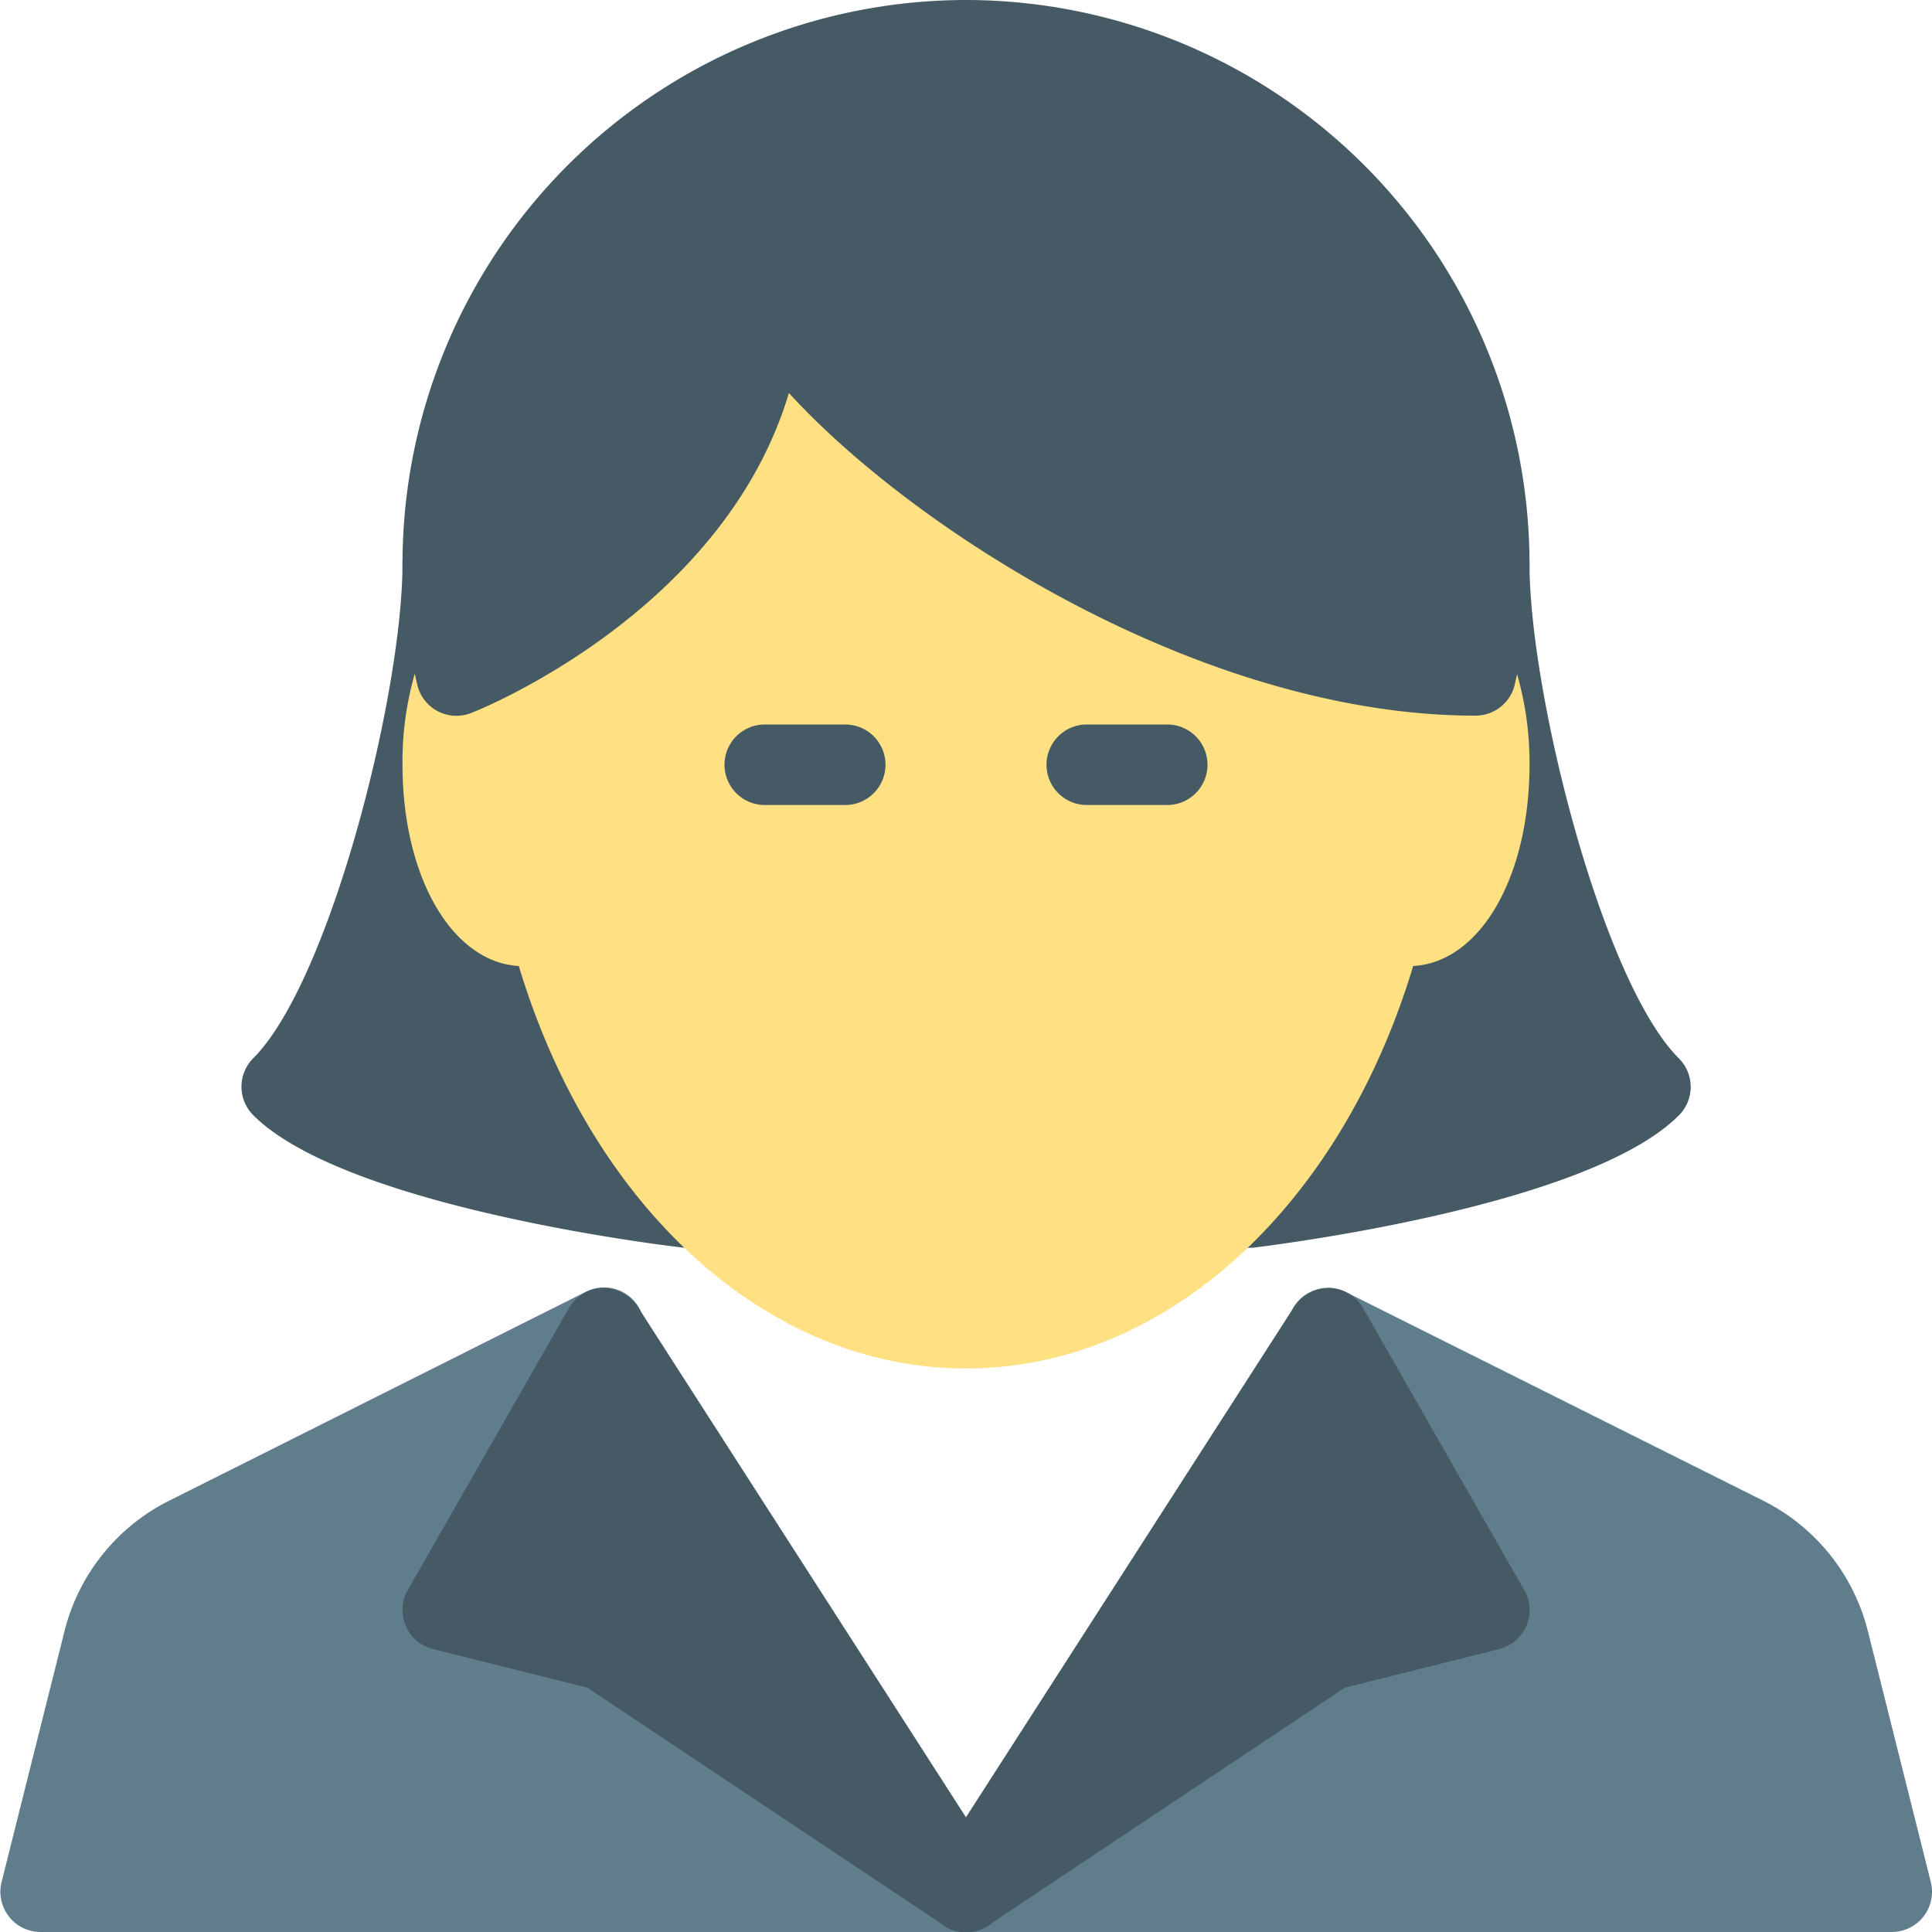 <svg xmlns="http://www.w3.org/2000/svg" viewBox="0 0 24 24">
  <title>Business Woman</title>
  <path d="M20.854,13.146C19.9,12.19,19,8.615,19,7a.5.5,0,0,0-.5-.5H5.5A.5.5,0,0,0,5,7c0,1.615-.9,5.19-1.854,6.146a.5.5,0,0,0,0,.707C4.252,14.959,8.015,15.445,8.5,15.5l7.061,0c.425-.052,4.188-.537,5.293-1.643A.5.5,0,0,0,20.854,13.146Z" fill="#455a64"/>
  <path d="M18.8,8.227a.5.5,0,0,0-.473-.337c-4.122,0-8.18-3.732-8.33-4.39a.5.5,0,0,0-1,0C9,6.493,5.521,7.911,5.485,7.925a.5.5,0,0,0-.288.3A3.96,3.96,0,0,0,5,9.5c0,1.395.617,2.454,1.445,2.5C7.351,15.01,9.536,17,12,17s4.649-1.99,5.555-5c.828-.045,1.445-1.1,1.445-2.5A3.96,3.96,0,0,0,18.8,8.227Z" fill="#ffe082"/>
  <path d="M12,0A7.008,7.008,0,0,0,5,7a6.819,6.819,0,0,0,.182,1.5.5.5,0,0,0,.488.392.508.508,0,0,0,.184-.035C6,8.8,8.992,7.585,9.8,4.882,11.36,6.59,14.95,8.89,18.33,8.89a.5.5,0,0,0,.488-.392A6.819,6.819,0,0,0,19,7,7.008,7.008,0,0,0,12,0Z" fill="#455a64"/>
  <path d="M10.5,10h-1a.5.5,0,0,1,0-1h1a.5.5,0,0,1,0,1Z" fill="#455a64"/>
  <path d="M14.5,10h-1a.5.5,0,0,1,0-1h1a.5.5,0,0,1,0,1Z" fill="#455a64"/>
  <path d="M12.277,23.084l-4.5-3a.51.51,0,0,0-.156-.069l-1.359-.34,1.672-2.927a.5.5,0,0,0-.658-.7L2.1,18.643A2.487,2.487,0,0,0,.8,20.268l-.78,3.11A.5.5,0,0,0,.5,24H12a.5.5,0,0,0,.277-.916Z" fill="#607d8b"/>
  <path d="M23.985,23.378l-.78-3.109a2.489,2.489,0,0,0-1.3-1.626l-5.18-2.59a.5.5,0,0,0-.658.7l1.672,2.927-1.359.34a.51.51,0,0,0-.156.069l-4.5,3A.5.5,0,0,0,12,24H23.5a.5.5,0,0,0,.485-.622Z" fill="#607d8b"/>
  <path d="M12.42,23.229l-4.5-7A.521.521,0,0,0,7.487,16a.5.5,0,0,0-.421.252l-2,3.5a.5.5,0,0,0,.313.733l1.916.479,4.428,2.952a.5.5,0,0,0,.7-.687Z" fill="#455a64"/>
  <path d="M18.934,19.752l-2-3.5A.5.5,0,0,0,16.513,16a.533.533,0,0,0-.434.229l-4.5,7a.5.5,0,0,0,.7.687l4.428-2.952,1.916-.479a.5.5,0,0,0,.313-.733Z" fill="#455a64"/>
</svg>
